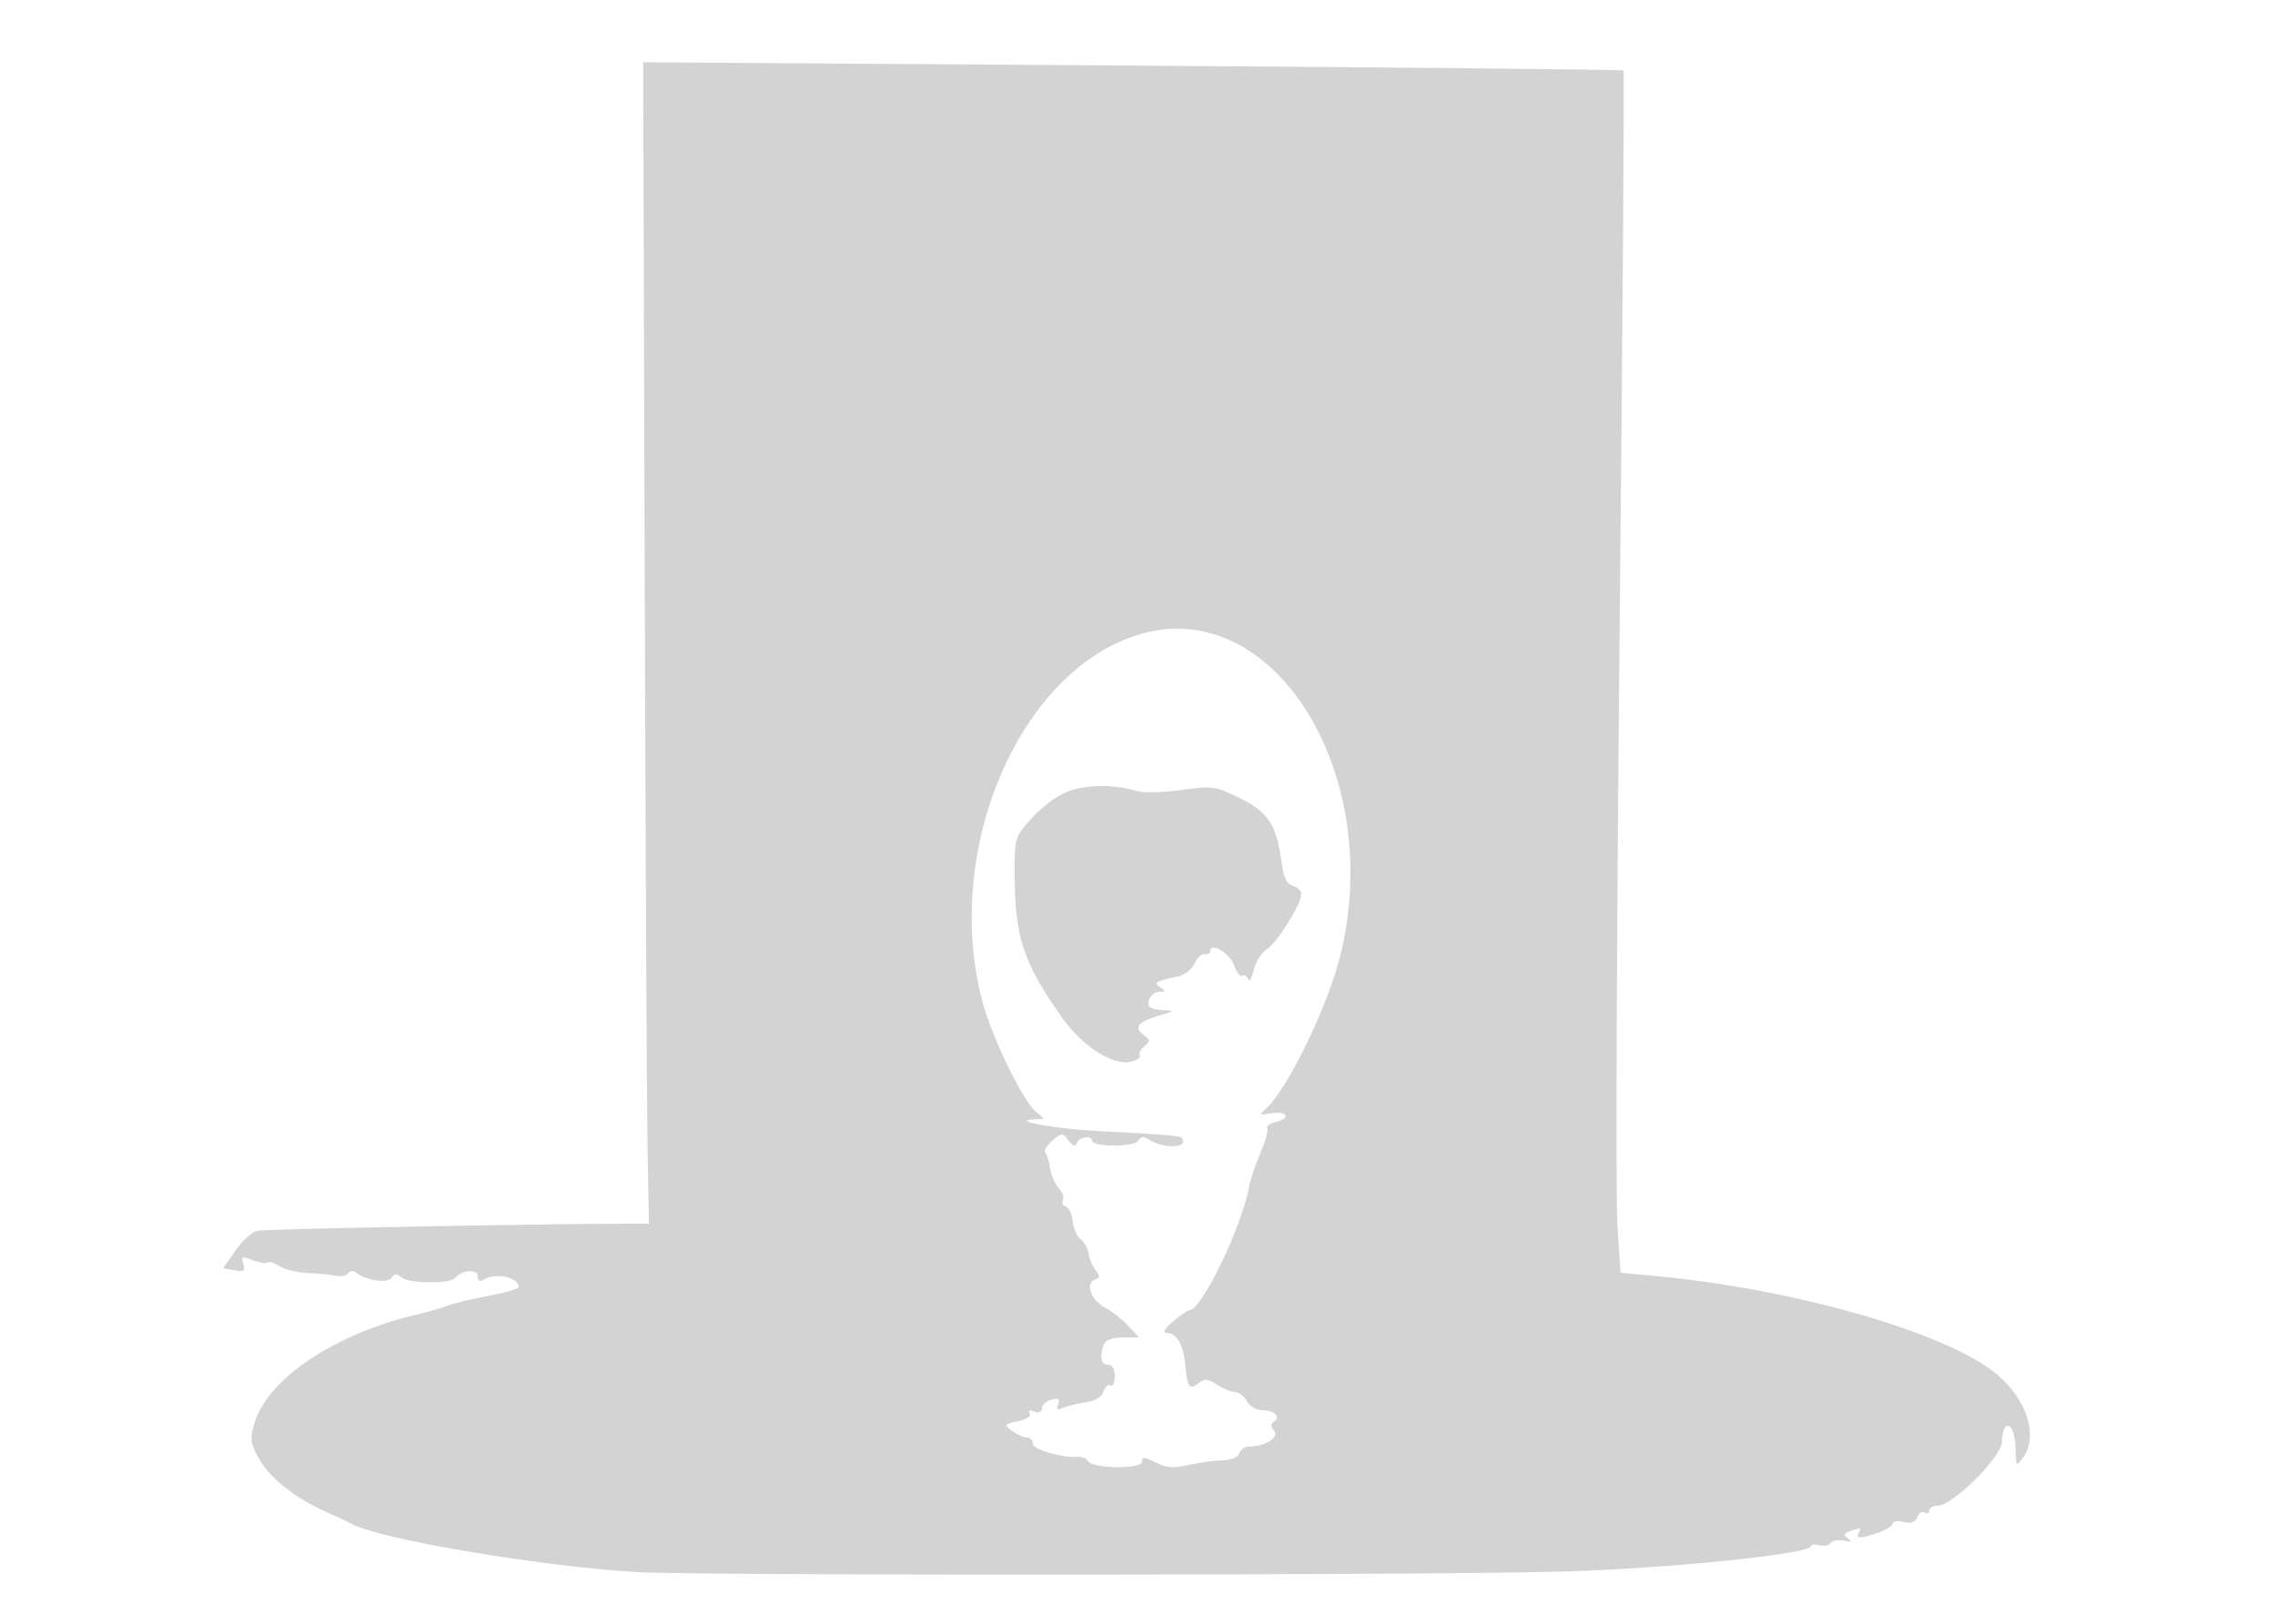 <svg xmlns="http://www.w3.org/2000/svg" width="500" height="357"><path d="M141.685 124.096c.182 60.722.465 118.166.63 127.654l.3 17.25-6.058.007c-18.256.02-78.351 1.18-80.057 1.545-1.1.236-3.23 2.182-4.733 4.325l-2.734 3.896 2.509.48c2.088.399 2.409.167 1.915-1.388-.527-1.662-.296-1.754 2.114-.838 1.489.566 2.946.79 3.238.497.292-.292 1.467.073 2.611.812 1.144.739 3.88 1.414 6.08 1.5 2.2.086 5.003.355 6.229.598 1.226.244 2.503-.001 2.839-.544.372-.602 1.063-.632 1.771-.076 2.191 1.718 6.931 2.367 7.74 1.058.611-.989 1.08-.985 2.292.021 1.548 1.285 10.685 1.325 11.629.052 1.271-1.716 5-2.054 5-.453 0 1.057.437 1.349 1.25.832 2.599-1.65 7.75-.577 7.75 1.615 0 .382-3.037 1.259-6.75 1.949-3.713.691-7.65 1.632-8.75 2.091-1.1.46-4.25 1.366-7 2.015-17.891 4.221-32.647 14.088-35.548 23.77-1.085 3.624-.974 4.424 1.134 8.176 2.394 4.26 8.657 8.989 15.914 12.017 1.375.574 3.208 1.448 4.073 1.941 5.95 3.395 41.627 9.456 62.927 10.691 13.959.809 175.418.715 203.5-.119 23.533-.698 54.5-3.864 54.5-5.57 0-.392.849-.491 1.887-.219 1.038.271 2.164.046 2.501-.5.338-.546 1.626-.771 2.863-.5 1.605.351 1.867.221.915-.455-1.076-.765-1.013-1.071.332-1.587 2.295-.881 2.722-.804 2.002.361-.799 1.293.442 1.265 4.351-.098 1.732-.604 3.149-1.512 3.149-2.019 0-.507 1.064-.654 2.364-.328 1.654.415 2.554.101 2.993-1.044.346-.901 1.082-1.358 1.636-1.015.554.342 1.007.145 1.007-.437s.843-1.059 1.873-1.059c3.268 0 14.127-10.811 14.127-14.064 0-1.55.403-3.067.895-3.371 1.167-.721 2.097 1.789 2.137 5.767.03 3.002.109 3.066 1.5 1.227 3.528-4.665 1.094-12.738-5.526-18.332-10.905-9.213-44.191-18.825-75.285-21.738l-7.543-.707-.708-10.382c-.389-5.71-.165-65.097.498-131.971.663-66.874 1.048-121.746.856-121.938-.192-.192-48.751-.675-107.909-1.074l-107.56-.725.33 110.404m109.244 15.216c-26.911 7.58-44.204 48.201-34.775 81.688 2.137 7.591 8.629 20.88 11.346 23.228l2 1.728-2 .085c-6.012.258 4.305 2.135 14.486 2.636 10.502.517 15.225.843 17.264 1.194.413.071.75.579.75 1.129 0 1.409-4.632 1.245-7.044-.25-1.625-1.007-2.174-.997-2.827.051-.861 1.383-10.127 1.337-10.128-.051-.002-1.258-2.803-.834-3.303.5-.333.888-.873.726-1.863-.559-1.341-1.74-1.477-1.736-3.596.102-1.212 1.05-1.894 2.219-1.516 2.596.377.378.849 1.905 1.049 3.394.199 1.489 1.051 3.469 1.893 4.399.842.931 1.264 2.123.939 2.65-.326.527-.023 1.177.674 1.444.696.268 1.369 1.728 1.494 3.245.126 1.518.895 3.259 1.71 3.869.814.611 1.623 2.079 1.796 3.262.173 1.184.868 2.819 1.544 3.634.985 1.186.942 1.591-.219 2.036-2.165.831-.792 4.528 2.274 6.123 1.443.751 3.714 2.533 5.047 3.96l2.425 2.595h-3.568c-2.33 0-3.777.548-4.174 1.582-1.028 2.68-.677 4.418.893 4.418.943 0 1.5.951 1.5 2.559 0 1.407-.418 2.301-.928 1.985-.51-.315-1.201.286-1.534 1.336-.382 1.204-1.794 2.077-3.822 2.362-1.769.249-4.009.797-4.977 1.217-1.337.58-1.619.393-1.171-.775.447-1.166.087-1.406-1.489-.994-1.143.299-2.079 1.152-2.079 1.895 0 .85-.618 1.115-1.664.714-1.03-.396-1.417-.239-1.016.409.377.611-.701 1.328-2.586 1.718-3.084.638-3.144.736-1.293 2.121 1.068.799 2.53 1.453 3.25 1.453.72 0 1.309.617 1.309 1.372 0 1.289 6.458 3.155 9.985 2.885.817-.062 1.775.355 2.129.927 1.043 1.688 11.886 1.827 11.886.153 0-1.151.509-1.125 2.972.149 2.338 1.208 3.886 1.326 7.25.55 2.353-.543 5.692-.998 7.421-1.012 1.853-.014 3.379-.639 3.719-1.524.316-.825 1.235-1.5 2.042-1.5 3.542 0 6.842-1.999 5.656-3.428-.806-.971-.834-1.593-.092-2.052 1.655-1.023.176-2.52-2.492-2.52-1.382 0-2.861-.851-3.476-2-.589-1.1-1.745-2-2.57-2-.825 0-2.612-.728-3.97-1.618-2.009-1.316-2.754-1.383-3.989-.358-2.013 1.671-2.511 1.001-2.968-3.989-.415-4.536-1.908-7.035-4.202-7.035-.868 0-.256-1.008 1.517-2.5 1.634-1.375 3.262-2.5 3.618-2.5 2.669 0 11.533-18.396 13.09-27.166.26-1.466 1.375-4.769 2.477-7.34 1.102-2.571 1.78-5.036 1.507-5.478-.273-.441.644-1.089 2.038-1.439 3.374-.847 2.263-2.441-1.274-1.827-2.429.421-2.577.311-1.195-.885 4.736-4.096 13.709-22.501 16.51-33.865 9.794-39.731-14.414-78.925-43.66-70.688m-15.623 34.459c-2.537.837-5.796 3.122-8.25 5.784-4.034 4.377-4.056 4.443-4.056 12.373 0 13.94 1.835 19.577 10.277 31.572 4.64 6.592 11.437 10.929 15.462 9.864 1.231-.325 2.024-.939 1.761-1.364-.263-.426.197-1.334 1.022-2.018 1.323-1.098 1.292-1.399-.261-2.546-2.187-1.616-1.048-2.916 3.739-4.268 3.044-.859 3.163-.999.917-1.078-1.421-.049-2.853-.359-3.181-.688-1.047-1.046.415-3.401 2.121-3.417 1.402-.013 1.427-.152.171-.947-1.628-1.029-1.193-1.293 3.972-2.413 1.375-.298 2.966-1.573 3.537-2.833.57-1.261 1.582-2.179 2.25-2.042.667.138 1.213-.158 1.213-.656 0-2.088 4.285.424 5.199 3.048.548 1.571 1.364 2.628 1.813 2.351.449-.278 1.039.06 1.309.751.271.691.812-.189 1.203-1.956.391-1.766 1.731-3.881 2.979-4.698 2.334-1.529 7.497-9.862 7.497-12.099 0-.692-.831-1.475-1.846-1.74-1.325-.347-2.024-1.783-2.478-5.097-1.153-8.415-2.91-11.132-9.18-14.2-5.446-2.664-6.041-2.747-12.853-1.786-3.929.555-8.268.668-9.643.252-4.827-1.461-10.54-1.519-14.694-.149" fill="#d3d3d3" fill-rule="evenodd"/></svg>
